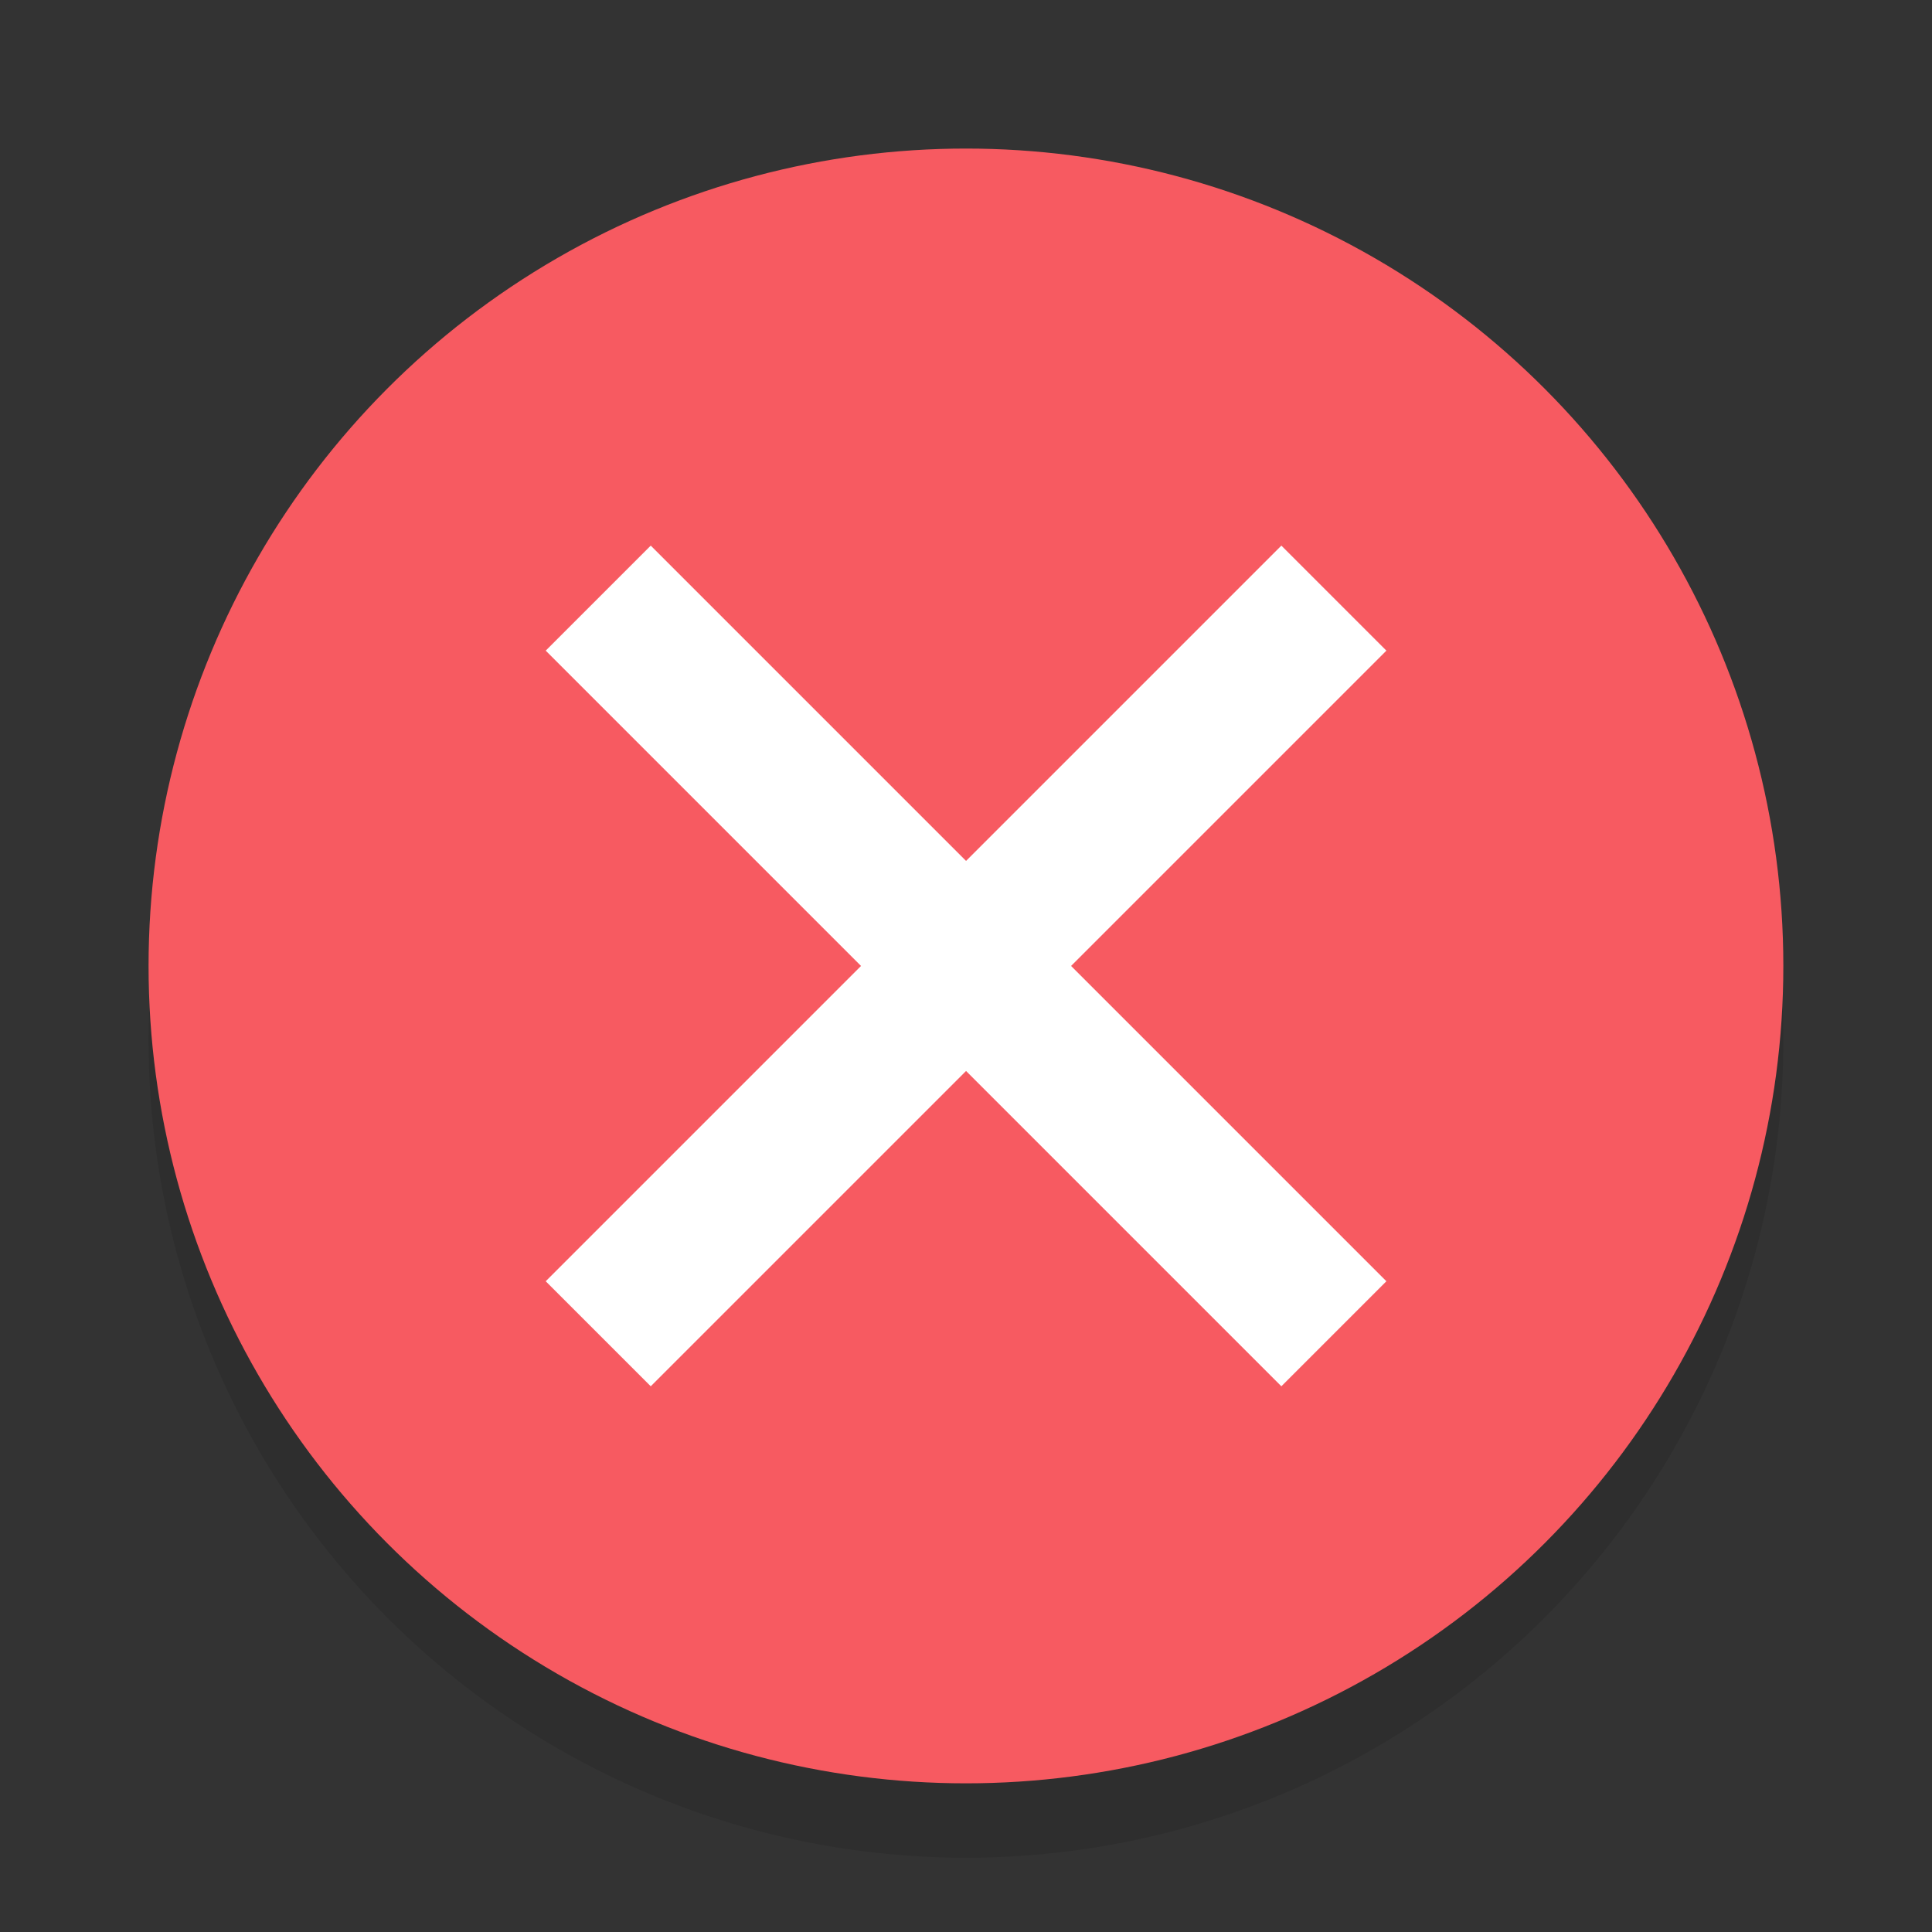 <svg id="Foreground" width="26" height="26" enable-background="new 0 0 16 16" version="1.0" viewBox="0 0 18.909 18.909" xmlns="http://www.w3.org/2000/svg">
 <rect x="0" y="0" width="18.909" height="18.909" fill="#333333" stroke="none"/>
 <g transform="translate(1.844 .642)" opacity=".8"/>
 <g>
  <circle cx="9.454" cy="10.182" r="8" opacity=".1" stroke-width="0"/>
  <circle cx="9.454" cy="9.454" r="8" fill="#f75a61" stroke-width="0"/>
  <g transform="matrix(.727 0 0 .727 4.176 2.784)"/>
 </g>
 <path d="m6.369 5.34-1.028 1.028 3.086 3.086-3.086 3.086 1.028 1.028 3.086-3.086 3.086 3.086 1.028-1.028-3.086-3.086 3.086-3.086-1.028-1.028-3.086 3.086z" fill="#fff" stroke-width=".92"/>
</svg>
